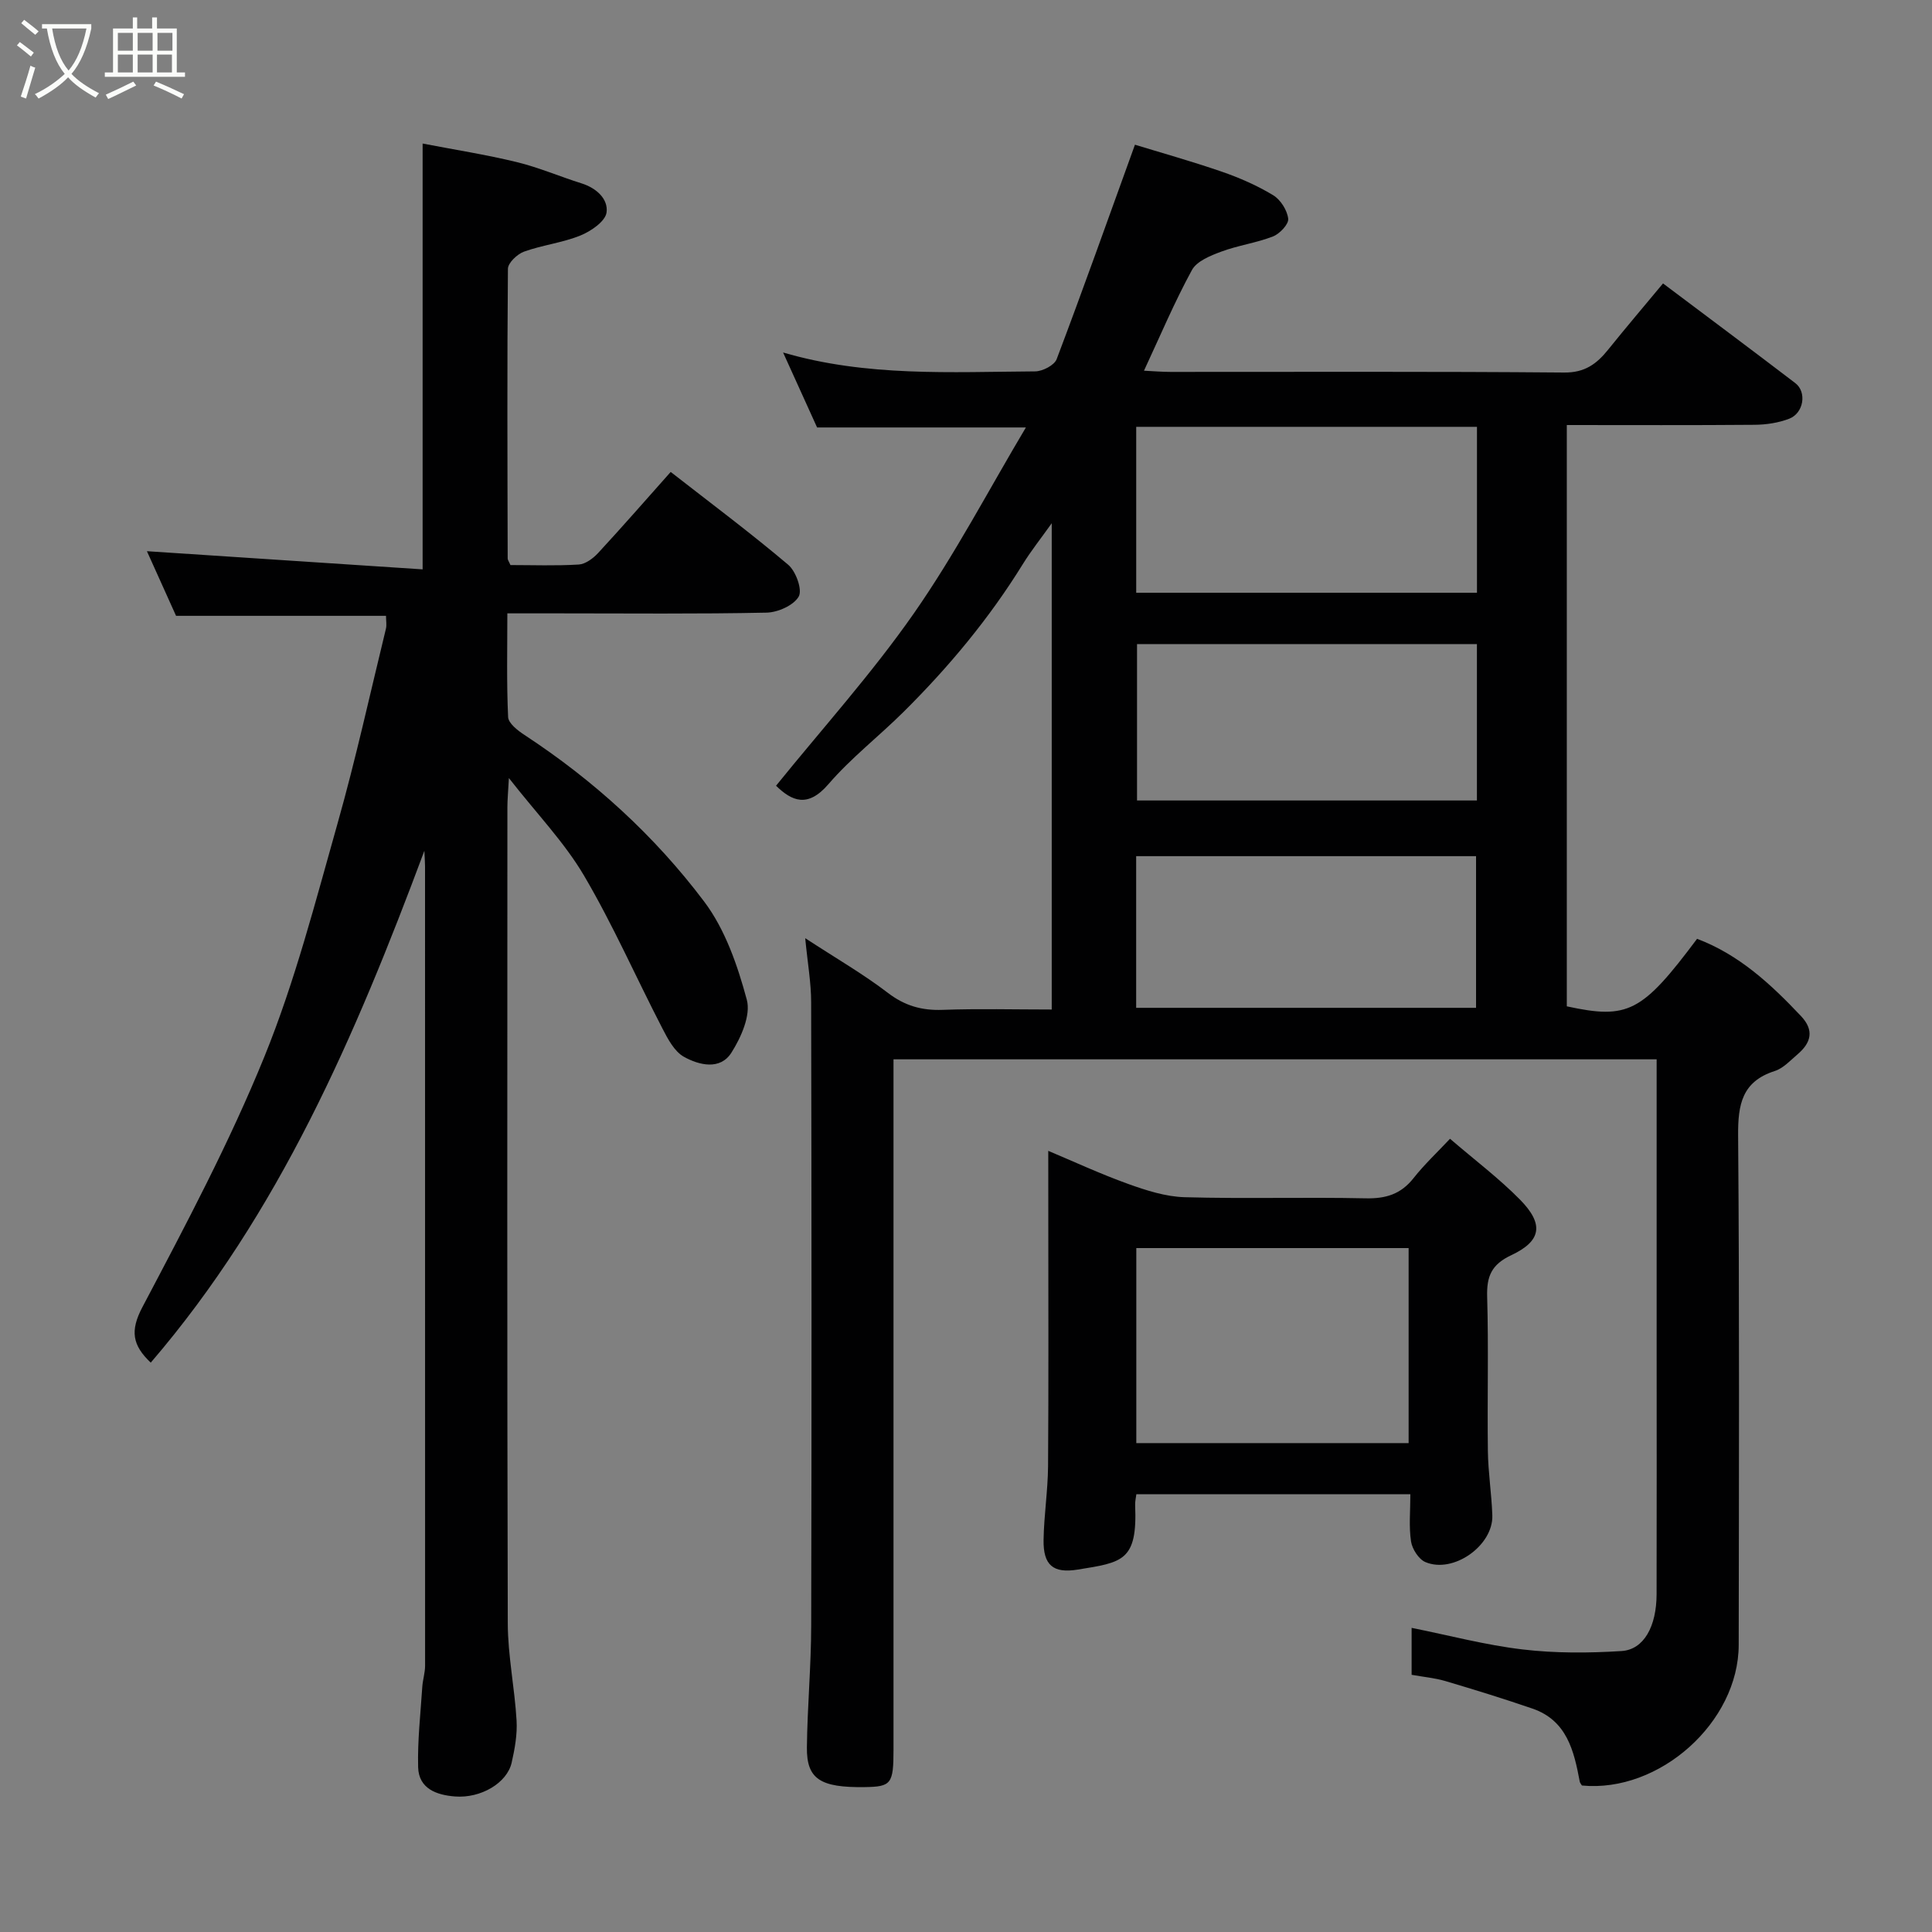 <svg enable-background="new 0 0 400 400" viewBox="0 0 400 400" xmlns="http://www.w3.org/2000/svg"><rect x="0" y="0" width="400" height="400" fill="#808080" stroke="none"/><path d="m6.4 11.7c-1-.8-1.9-1.6-2.9-2.3l.6-.7c.9.7 1.9 1.4 2.9 2.2zm-2.1 8.3c.7-2.1 1.4-4.2 2-6.4.2.1.6.3 1 .4-.7 2.3-1.3 4.4-1.9 6.4zm3-12.8c-1.1-.9-2.1-1.7-2.9-2.4l.6-.7c1 .8 2 1.5 3 2.4zm1.4-1.3v-.9h10.2v.9c-.9 4.2-2.3 7.3-4.1 9.4 1.3 1.4 3.2 2.7 5.7 4-.2.2-.4.5-.7.9-2.5-1.4-4.4-2.7-5.7-4.2-1.4 1.5-3.5 3-6.1 4.4 0 0 0 0-.1-.1-.3-.4-.5-.7-.7-.8 2.7-1.3 4.7-2.8 6.2-4.2-1.8-2.2-3-5.3-3.7-9.4zm9.2 0h-7.1c.6 3.8 1.7 6.7 3.4 8.7 1.7-2 2.9-4.8 3.7-8.7z" fill="#fbfcfa"/><path d="m31.6 3.6h.9v2.3h4.1v9.1h1.7v.9h-16.6v-.9h1.7v-9.1h4.1v-2.3h.9v2.3h3.1v-2.3zm-4 13.3.6.8c-1.9.9-3.8 1.9-5.8 2.8-.2-.3-.3-.6-.5-.9 2-.9 3.9-1.8 5.7-2.7zm-3.2-10.1v3.7h3.1v-3.7zm0 4.5v3.7h3.1v-3.7zm4.1-4.5v3.7h3.1v-3.7zm0 4.5v3.7h3.1v-3.7zm9.1 9.1c-2.1-1.1-4.1-2-5.8-2.7l.5-.8c2.2.9 4.1 1.8 5.8 2.6zm-1.9-13.6h-3.1v3.7h3.1zm-3.2 4.5v3.7h3.1v-3.7z" fill="#fbfcfa"/><g fill="#010102"><path d="m166.71 194.24c6.56 4.28 12.09 7.47 17.1 11.31 3.51 2.69 7.03 3.69 11.35 3.53 7.44-.27 14.9-.07 22.59-.07 0-33.59 0-66.7 0-100.68-2.24 3.15-4.28 5.71-5.99 8.47-6.95 11.25-15.35 21.33-24.71 30.61-5.1 5.06-10.86 9.52-15.53 14.94-4.33 5.03-7.62 3.46-10.85.33 9.57-11.84 19.83-23.21 28.53-35.68 8.54-12.24 15.5-25.58 23.2-38.5-14.33 0-28.5 0-43.23 0-2.13-4.69-4.48-9.86-7.04-15.52 17.31 5.07 34.79 4.02 52.19 3.91 1.54-.01 3.97-1.27 4.45-2.53 5.46-14.42 10.62-28.95 16.21-44.4 5.11 1.57 11.61 3.39 17.97 5.58 3.68 1.27 7.33 2.87 10.65 4.88 1.53.93 2.91 3.11 3.11 4.87.13 1.13-1.77 3.13-3.17 3.67-3.44 1.34-7.21 1.84-10.67 3.13-2.24.83-5.09 1.97-6.1 3.83-3.58 6.56-6.5 13.48-9.92 20.83 2.04.1 3.77.25 5.5.25 27.16.01 54.33-.11 81.49.13 4.28.04 6.73-1.78 9.11-4.74 3.7-4.6 7.53-9.1 11.36-13.71 9.43 7.09 18.45 13.81 27.39 20.64 2.42 1.85 1.75 6.2-1.26 7.37-2.23.86-4.77 1.24-7.18 1.26-12.84.11-25.66.05-38.87.05v120.35c12.68 2.75 15.57 1.26 26.97-13.98 8.7 3.28 15.28 9.39 21.51 15.99 2.81 2.97 2.08 5.54-.69 7.91-1.49 1.27-2.96 2.9-4.73 3.47-6.79 2.17-7.64 6.94-7.59 13.33.28 35.16.17 70.32.12 105.48-.02 16.03-16.42 30.68-32.46 29.12-.15-.27-.39-.51-.45-.8-1.19-6.4-2.67-12.68-9.81-15.13-5.96-2.05-11.99-3.91-18.03-5.7-2.17-.64-4.48-.84-6.97-1.29 0-3.14 0-6.24 0-9.72 7.78 1.56 15.32 3.57 22.99 4.47 6.75.8 13.68.76 20.47.33 4.64-.29 7.25-5.12 7.26-11.79.04-17.16.01-34.33.01-51.49 0-19.64 0-39.27 0-59.23-52.71 0-105.09 0-158 0v5.96 136.98c0 7.07-.46 7.66-5.94 7.74-9.21.13-12.06-1.65-11.99-8.21.09-8.44.88-16.87.89-25.3.1-42.99.08-85.99-.01-128.98 0-4.04-.73-8.07-1.23-13.27zm139.08-105.87c-23.82 0-47.19 0-70.55 0v34.35h70.55c0-11.54 0-22.79 0-34.35zm-.01 44.98c-23.78 0-47.15 0-70.37 0v32.38h70.37c0-10.85 0-21.44 0-32.38zm-70.55 75.31h70.37c0-10.73 0-21.11 0-31.4-23.65 0-46.89 0-70.37 0z"/><path d="m36.45 127.5c-2.08-4.62-4.2-9.33-6.03-13.38 19.05 1.26 38.02 2.51 57.08 3.76 0-30.04 0-58.72 0-88.16 6.53 1.26 13.07 2.28 19.49 3.84 4.57 1.11 8.93 3 13.43 4.41 3.08.97 5.54 3.25 5.16 6.02-.25 1.84-3.21 3.87-5.39 4.76-3.74 1.52-7.89 1.98-11.7 3.35-1.4.51-3.32 2.32-3.33 3.56-.18 19.99-.1 39.99-.05 59.98 0 .29.24.58.57 1.35 4.58 0 9.38.18 14.15-.11 1.39-.09 2.97-1.27 4-2.38 5.02-5.43 9.88-11 15.03-16.79 8.23 6.42 16.48 12.58 24.32 19.21 1.6 1.35 2.98 5.18 2.19 6.58-1.04 1.83-4.32 3.29-6.66 3.34-14.32.3-28.66.15-42.99.15-3.32 0-6.64 0-10.68 0 0 7.29-.17 14.39.16 21.46.06 1.3 1.99 2.8 3.38 3.71 14.36 9.41 26.95 20.88 37.21 34.5 4.35 5.77 6.92 13.24 8.83 20.33.86 3.2-1.19 7.81-3.2 10.97-2.32 3.65-6.69 2.58-9.82.84-1.98-1.1-3.34-3.71-4.47-5.9-5.45-10.53-10.23-21.45-16.23-31.64-4.03-6.84-9.7-12.71-15.54-20.17-.16 2.98-.31 4.52-.31 6.05-.01 56.32-.08 112.64.08 168.97.02 6.7 1.43 13.38 1.82 20.1.17 2.89-.37 5.89-1.02 8.74-.96 4.21-6.39 7.41-11.74 6.99-3.8-.3-7.5-1.6-7.62-6.07-.14-5.53.5-11.09.86-16.63.1-1.47.58-2.92.58-4.38-.01-55.14-.01-110.3-.01-165.45 0-.79-.07-1.58-.14-3.26-14.32 38.39-30.09 75.04-56.65 105.97-3.8-3.6-4.32-6.58-1.73-11.49 8.97-17.01 18.03-34.08 25.26-51.86 6.34-15.59 10.56-32.08 15.16-48.33 3.76-13.3 6.72-26.83 10-40.26.19-.78.02-1.65.02-2.68-14.44 0-28.77 0-43.47 0z"/><path d="m217.03 238.27c5.17 2.17 10.76 4.77 16.54 6.85 3.76 1.35 7.77 2.64 11.71 2.75 12.48.35 24.98-.04 37.46.23 4.17.09 7.29-.85 9.91-4.17 2.26-2.86 4.95-5.38 7.56-8.16 5.13 4.41 10.15 8.19 14.51 12.62 4.95 5.04 4.45 8.53-1.8 11.47-4.13 1.94-5.14 4.37-5.02 8.62.31 10.65.01 21.31.15 31.97.06 4.43.77 8.85.92 13.29.21 6.25-8.08 12.13-13.86 9.67-1.39-.59-2.73-2.7-2.97-4.27-.47-3.08-.14-6.27-.14-9.77-18.97 0-37.68 0-56.73 0-.09.74-.29 1.53-.25 2.3.49 11.57-2.65 11.8-11.91 13.3-5.09.82-7.13-.94-7.05-6.14.08-5.1.89-10.19.93-15.29.12-17.02.05-34.05.05-51.07-.01-4.75-.01-9.48-.01-14.2zm74.61 60.51c0-13.77 0-27.15 0-40.38-19.06 0-37.76 0-56.38 0v40.38z"/></g></svg>